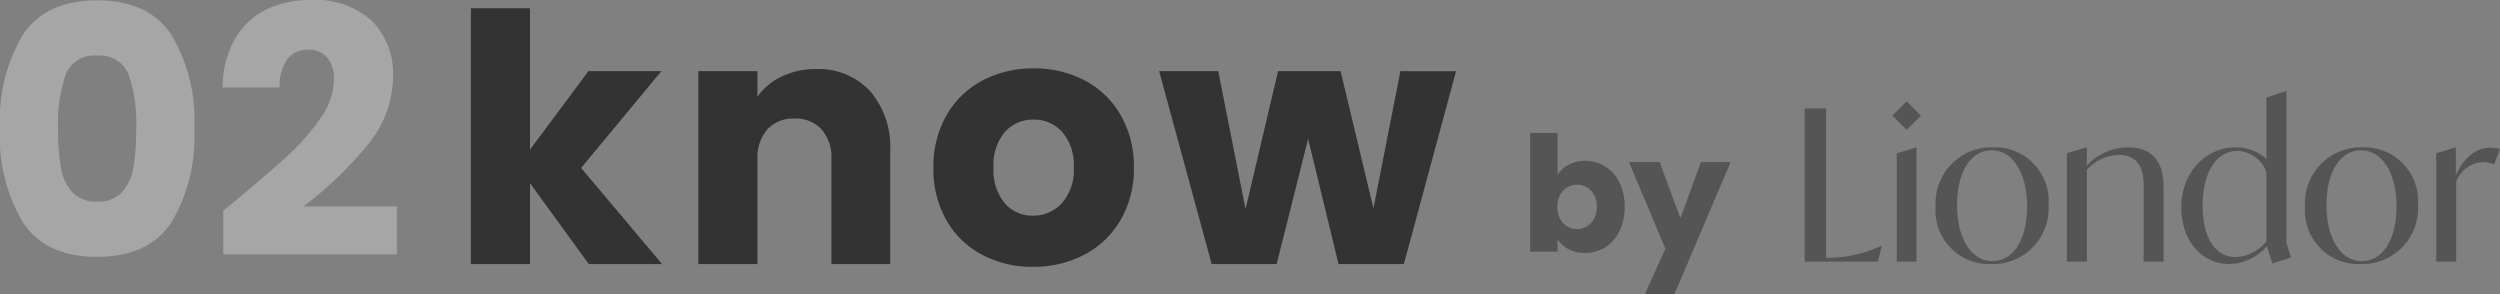 <svg xmlns="http://www.w3.org/2000/svg" width="202.505" height="23.833" viewBox="0 0 202.505 23.833">
  <rect x="0" y="0" width="202.505" height="23.833" fill="#808080" stroke="none"/>
  <g id="グループ_6211" data-name="グループ 6211" transform="translate(-1052.5 -2710.612)">
    <g id="グループ_6214" data-name="グループ 6214" transform="translate(1156.84 2695.4)">
      <path id="パス_52" data-name="パス 52" d="M9.1-19.882a10.1,10.1,0,0,1-4.156.971H4.617V-31H2.88v12.4H8.807l.324-1.277Zm2.044-9.384L12.3-30.424,11.14-31.582,9.982-30.424ZM10.34-18.6h1.6v-9.231h-.068l-1.533.46Zm7.647.2a4.512,4.512,0,0,0,4.65-4.769,4.352,4.352,0,0,0-4.5-4.684,4.526,4.526,0,0,0-4.65,4.786A4.338,4.338,0,0,0,17.987-18.4Zm.1-.238c-1.686,0-2.861-1.805-2.861-4.53,0-2.691,1.107-4.445,2.81-4.445,1.686,0,2.861,1.822,2.861,4.547C20.9-20.393,19.792-18.638,18.089-18.638Zm10.951-9.214a4.532,4.532,0,0,0-3.3,1.482v-1.465h-.068l-1.55.46V-18.6h1.618V-26.03a3.649,3.649,0,0,1,2.606-1.209c1.993,0,1.993,1.873,1.993,2.572V-18.6h1.618v-6.029C31.953-26.831,30.931-27.853,29.041-27.853Zm13.234,8.925L41.9-20.154V-32.4h-.068l-1.55.511v4.973a3.67,3.67,0,0,0-2.5-.937c-2.384,0-4.394,1.976-4.394,4.888,0,2.674,1.669,4.564,3.883,4.564a4.1,4.1,0,0,0,3.049-1.448l.443,1.4Zm-4.479-.034c-1.55,0-2.674-1.4-2.674-4.173,0-2.742,1.141-4.428,2.81-4.428a2.561,2.561,0,0,1,2.35,1.72v5.6A3.371,3.371,0,0,1,37.795-18.962Zm10.117.562a4.512,4.512,0,0,0,4.65-4.769,4.352,4.352,0,0,0-4.5-4.684,4.526,4.526,0,0,0-4.65,4.786A4.338,4.338,0,0,0,47.912-18.4Zm.1-.238c-1.686,0-2.861-1.805-2.861-4.53,0-2.691,1.107-4.445,2.81-4.445,1.686,0,2.861,1.822,2.861,4.547C50.824-20.393,49.717-18.638,48.014-18.638ZM58.4-27.819c-1.192,0-2.146.852-2.776,2.231v-2.248h-.068l-1.516.46V-18.6h1.618v-6.489A2.472,2.472,0,0,1,57.79-26.66a2.453,2.453,0,0,1,.937.2l.477-1.26A3.4,3.4,0,0,0,58.4-27.819Z" transform="translate(38.961 55)" fill="#555"/>
    </g>
    <path id="パス_33187" data-name="パス 33187" d="M3.029-6.227a2.288,2.288,0,0,1,.9-.819,2.8,2.8,0,0,1,1.339-.312A3,3,0,0,1,6.89-6.9,3.151,3.151,0,0,1,8.041-5.6,4.335,4.335,0,0,1,8.463-3.64a4.377,4.377,0,0,1-.422,1.97A3.189,3.189,0,0,1,6.89-.358,2.972,2.972,0,0,1,5.265.1,2.8,2.8,0,0,1,3.926-.2a2.362,2.362,0,0,1-.9-.813V0H.806V-9.62H3.029ZM6.2-3.64A1.794,1.794,0,0,0,5.74-4.947,1.524,1.524,0,0,0,4.6-5.421a1.5,1.5,0,0,0-1.125.481,1.818,1.818,0,0,0-.462,1.313,1.818,1.818,0,0,0,.462,1.313A1.5,1.5,0,0,0,4.6-1.833a1.511,1.511,0,0,0,1.131-.488A1.826,1.826,0,0,0,6.2-3.64ZM17.043-7.254l-4.55,10.7H10.1L11.765-.247,8.814-7.254H11.3l1.677,4.537,1.664-4.537Z" transform="translate(1175.638 2731)" fill="#555"/>
    <path id="パス_33188" data-name="パス 33188" d="M-29.526,0l-4.76-6.552V0h-4.788V-20.72h4.788V-9.268l4.732-6.356h5.908l-6.5,7.84L-23.59,0Zm18.4-15.792a5.67,5.67,0,0,1,4.382,1.778A6.935,6.935,0,0,1-5.11-9.128V0H-9.87V-8.484a3.429,3.429,0,0,0-.812-2.436,2.847,2.847,0,0,0-2.184-.868,2.847,2.847,0,0,0-2.184.868,3.429,3.429,0,0,0-.812,2.436V0H-20.65V-15.624h4.788v2.072A5.051,5.051,0,0,1-13.9-15.19,6.231,6.231,0,0,1-11.13-15.792ZM6.454.224a8.624,8.624,0,0,1-4.13-.98A7.176,7.176,0,0,1-.56-3.556,8.367,8.367,0,0,1-1.61-7.812,8.3,8.3,0,0,1-.546-12.054a7.22,7.22,0,0,1,2.912-2.814,8.706,8.706,0,0,1,4.144-.98,8.706,8.706,0,0,1,4.144.98,7.22,7.22,0,0,1,2.912,2.814A8.3,8.3,0,0,1,14.63-7.812,8.215,8.215,0,0,1,13.552-3.57a7.29,7.29,0,0,1-2.94,2.814A8.789,8.789,0,0,1,6.454.224Zm0-4.144A3.119,3.119,0,0,0,8.792-4.928a4,4,0,0,0,.966-2.884A4.079,4.079,0,0,0,8.82-10.7,3.031,3.031,0,0,0,6.51-11.7a3.039,3.039,0,0,0-2.324.994,4.109,4.109,0,0,0-.924,2.9,4.16,4.16,0,0,0,.91,2.884A2.945,2.945,0,0,0,6.454-3.92Zm34.272-11.7L36.5,0H31.206L28.742-10.136,26.194,0H20.93L16.674-15.624h4.788L23.674-4.452l2.632-11.172h5.068l2.66,11.116,2.184-11.116Z" transform="translate(1129.718 2732)" fill="#333"/>
    <path id="パス_33189" data-name="パス 33189" d="M-15.862-10.5A13.46,13.46,0,0,1-14-18.088q1.862-2.772,6.006-2.772t6.006,2.772A13.46,13.46,0,0,1-.126-10.5,13.576,13.576,0,0,1-1.988-2.856Q-3.85-.084-7.994-.084T-14-2.856A13.576,13.576,0,0,1-15.862-10.5Zm11.032,0a12.077,12.077,0,0,0-.616-4.354A2.464,2.464,0,0,0-7.994-16.38a2.464,2.464,0,0,0-2.548,1.526,12.077,12.077,0,0,0-.616,4.354,18.305,18.305,0,0,0,.224,3.15,4.031,4.031,0,0,0,.91,2.016,2.578,2.578,0,0,0,2.03.77,2.578,2.578,0,0,0,2.03-.77,4.031,4.031,0,0,0,.91-2.016A18.305,18.305,0,0,0-4.83-10.5ZM2.226-3.836q.952-.756.868-.7Q5.838-6.8,7.42-8.26a17.91,17.91,0,0,0,2.674-3.052,5.515,5.515,0,0,0,1.092-3.108,2.736,2.736,0,0,0-.532-1.792,1.95,1.95,0,0,0-1.6-.644,1.97,1.97,0,0,0-1.666.8,3.679,3.679,0,0,0-.6,2.254H2.17A7.93,7.93,0,0,1,3.192-17.78,5.936,5.936,0,0,1,5.74-20.132a8.045,8.045,0,0,1,3.514-.756A6.785,6.785,0,0,1,14.28-19.18a6.049,6.049,0,0,1,1.694,4.452A8.732,8.732,0,0,1,13.93-9.17a30.1,30.1,0,0,1-5.208,5h7.56V-.28H2.226Z" transform="translate(1068.362 2731.5)" fill="#fff" opacity="0.3"/>
  </g>
</svg>
